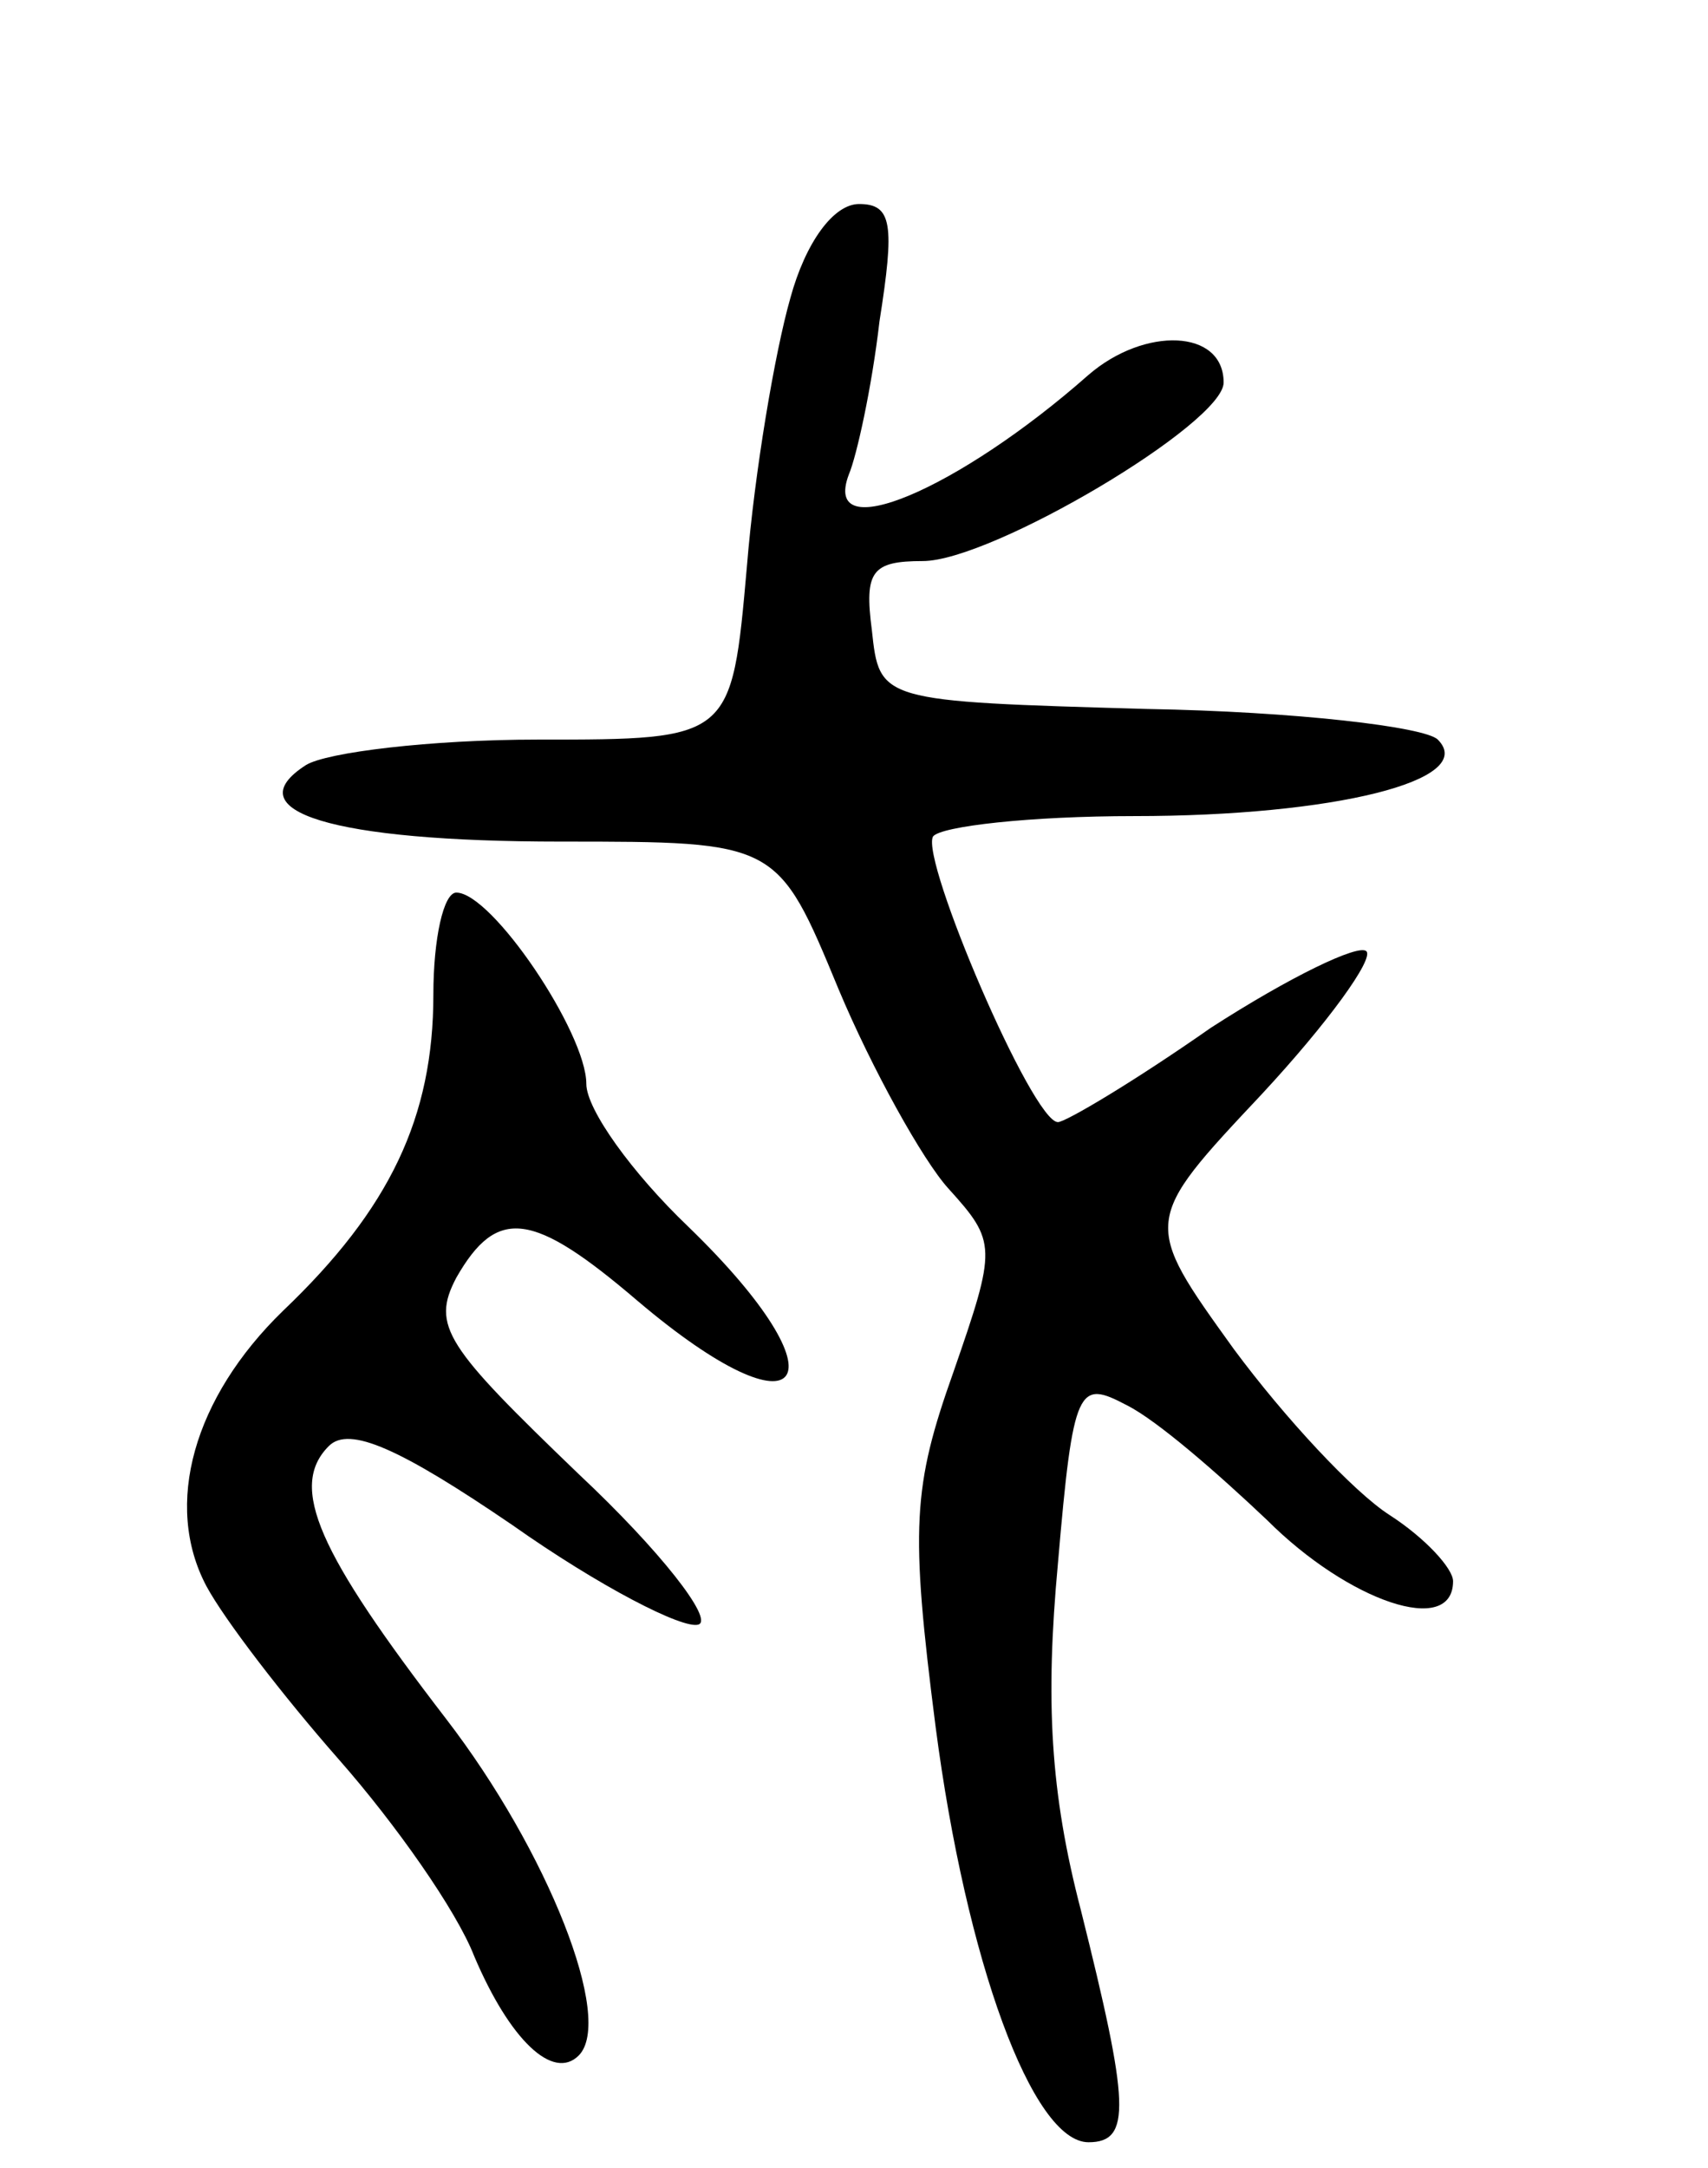 <svg version="1.0" xmlns="http://www.w3.org/2000/svg"
 width="67pt" height="85pt" viewBox="0 0 67 85"
 preserveAspectRatio="xMidYMid meet">
<g transform="translate(0,85) scale(0.1,-0.1)"
fill="#000000" stroke="none">
<path d="M310 733 c-6 -21 -14 -68 -17 -105 -6 -68 -6 -68 -82 -68 -42 0 -83
-5 -91 -10 -28 -18 10 -30 100 -30 85 0 85 0 109 -58 13 -31 33 -67 43 -78 19
-21 19 -23 2 -72 -16 -45 -17 -61 -7 -139 12 -92 38 -163 60 -163 17 0 16 15
-3 91 -12 46 -14 82 -9 136 6 70 8 72 27 62 12 -6 36 -27 55 -45 32 -32 73
-46 73 -24 0 5 -11 17 -25 26 -14 9 -41 38 -61 65 -36 50 -36 50 11 100 26 28
44 53 41 56 -3 3 -30 -10 -61 -30 -30 -21 -57 -37 -60 -37 -10 0 -54 103 -49
112 3 4 38 8 79 8 78 0 135 14 119 30 -5 5 -56 11 -114 12 -105 3 -105 3 -108
31 -3 23 0 27 20 27 27 0 118 54 118 70 0 21 -31 22 -53 3 -51 -45 -105 -68
-94 -39 3 7 9 34 12 60 6 38 5 46 -8 46 -10 0 -21 -15 -27 -37z"/>
<path d="M170 460 c0 -48 -17 -84 -59 -124 -35 -34 -47 -76 -30 -108 7 -13 30
-43 52 -68 22 -25 46 -59 53 -77 14 -33 31 -49 41 -39 14 14 -12 80 -52 132
-50 65 -62 91 -46 107 8 8 28 -1 72 -31 34 -24 67 -41 73 -39 6 2 -15 29 -47
59 -52 50 -58 58 -48 77 16 28 30 26 71 -9 66 -56 83 -32 20 29 -22 21 -40 46
-40 56 0 20 -37 75 -51 75 -5 0 -9 -18 -9 -40z"/>
</g>
</svg>
